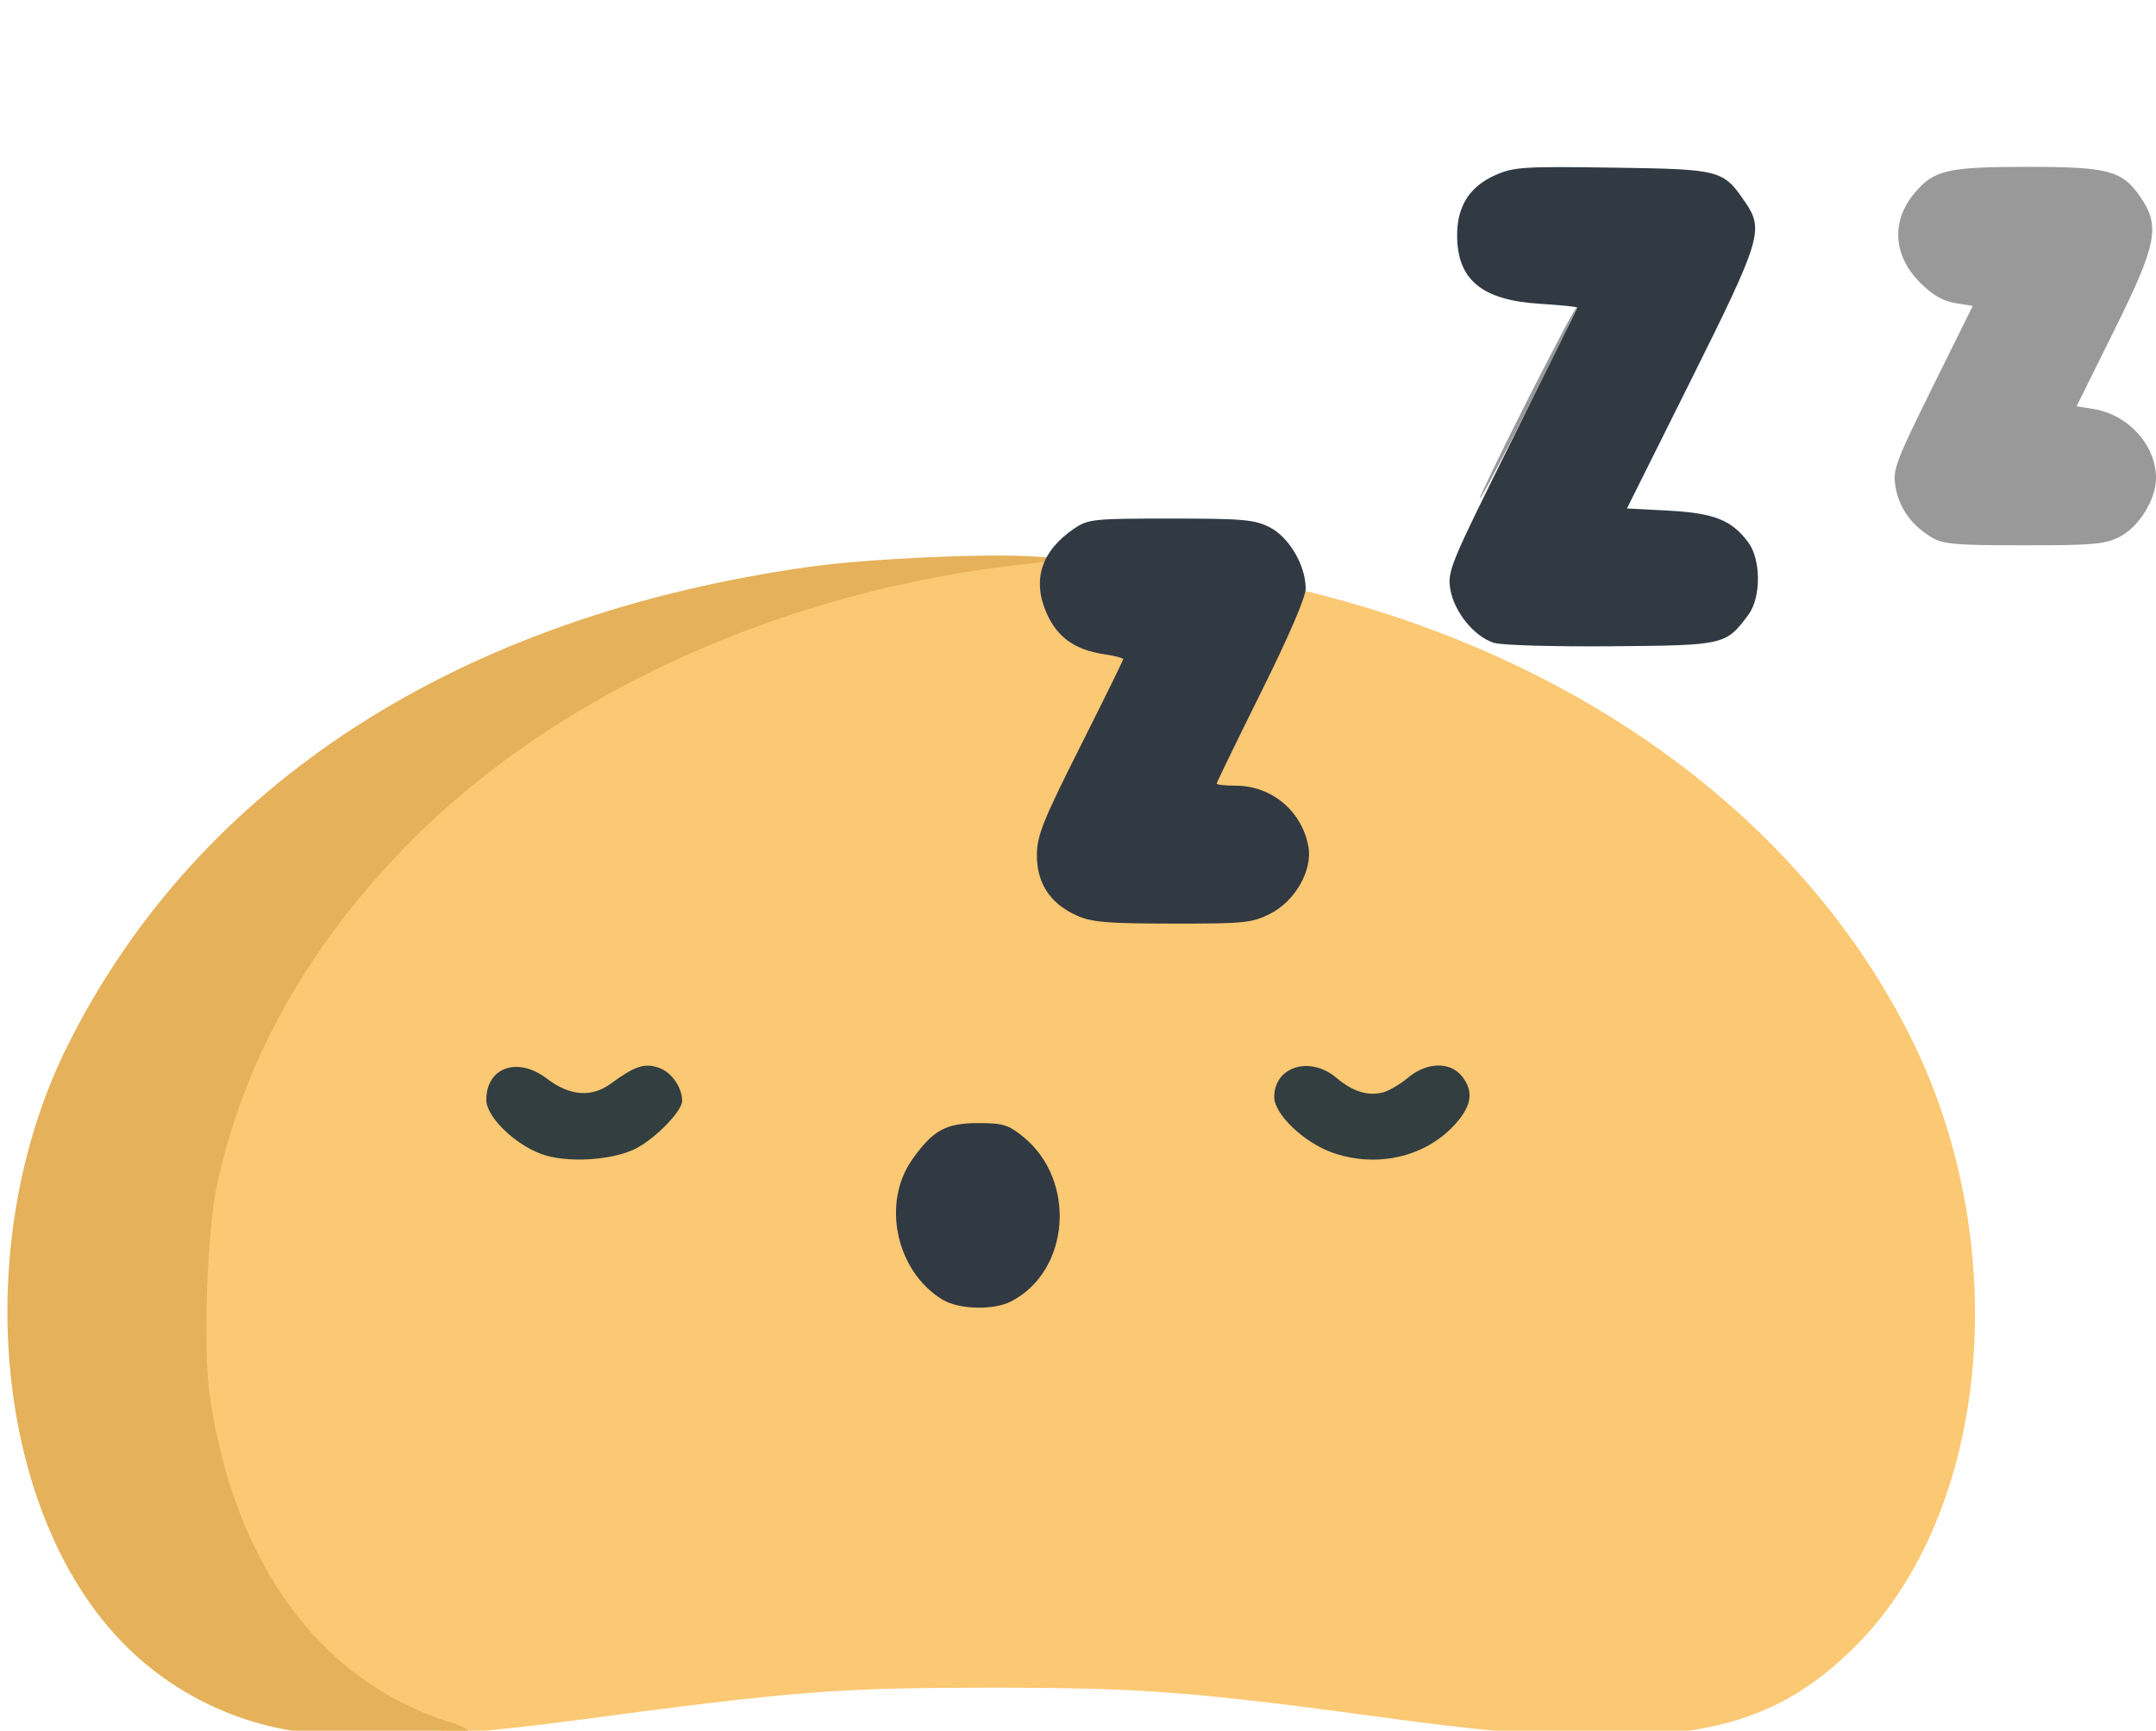 <?xml version="1.0" encoding="UTF-8" standalone="no"?>
<!-- Created with Inkscape (http://www.inkscape.org/) -->

<svg
   version="1.1"
   id="svg2"
   width="44.852"
   height="36"
   viewBox="0 0 44.852 36"
   sodipodi:docname="dough_sleeps_36px.svg"
   inkscape:version="1.1.2 (b8e25be833, 2022-02-05)"
   xmlns:inkscape="http://www.inkscape.org/namespaces/inkscape"
   xmlns:sodipodi="http://sodipodi.sourceforge.net/DTD/sodipodi-0.dtd"
   xmlns="http://www.w3.org/2000/svg"
   xmlns:svg="http://www.w3.org/2000/svg">
  <defs
     id="defs6" />
  <sodipodi:namedview
     id="namedview4"
     pagecolor="#ffffff"
     bordercolor="#666666"
     borderopacity="1.0"
     inkscape:pageshadow="2"
     inkscape:pageopacity="0.0"
     inkscape:pagecheckerboard="0"
     showgrid="false"
     fit-margin-top="0"
     fit-margin-left="0"
     fit-margin-right="0"
     fit-margin-bottom="0"
     inkscape:zoom="6.4296874"
     inkscape:cx="5.9878494"
     inkscape:cy="12.597813"
     inkscape:window-width="1920"
     inkscape:window-height="1009"
     inkscape:window-x="-8"
     inkscape:window-y="-8"
     inkscape:window-maximized="1"
     inkscape:current-layer="g84" />
  <g
     inkscape:groupmode="layer"
     inkscape:label="Image"
     id="g8"
     transform="translate(-14.028,-281.899)">
    <g
       id="g84"
       transform="translate(-455.388,29.861)">
      <g
         id="g115"
         transform="translate(0,3.471)">
        <g
           id="g564"
           transform="matrix(0.08,0,0,0.08,432.017,255.696)">
          <path
             style="fill:#fbc873"
             d="m 864.074,361.595 c -6.875,-0.46 -21.05,-2.003 -31.5,-3.428 -54.445,-7.426 -67.459,-8.448 -107.576,-8.448 -39.763,0 -50.73,0.858 -107.424,8.406 -26.516,3.53 -36.954,3.797 -36.145,2.988 0.405,-0.405 5.615,-1.701 1.9,-2.879 -27.924,-8.855 -56.882,-33.278 -65.647,-67.01 -3.972,-15.289 -4.809,-24.02 -4.244,-44.286 0.928,-33.26 8.429,-57.098 26.818,-85.218 37.568,-57.451 105.248,-95.014 188.268,-104.491 15.139,-1.728 29.928,-1.351 54.549,2.56 83.345,13.24 151.186,58.86 182.064,122.431 26.061,53.653 19.508,121.934 -15.025,156.558 -20.25,20.303 -41.077,25.827 -86.038,22.818 z"
             id="path90"
             sodipodi:nodetypes="ssssssssssssss" />
          <path
             style="fill:#e5b15a"
             d="M 548.591,361.583 C 530.015,359.697 513.05,351.696 500.036,338.681 465.991,304.637 459.296,234.16 485.198,182.484 519.251,114.545 586.991,70.954 678.292,58.226 c 14.751,-2.056 45.112,-3.456 57.782,-2.663 l 10.5,0.657 -12.053,1.278 c -62.386,6.617 -121.577,33.235 -160.058,71.977 -26.512,26.692 -43.368,56.504 -50.545,89.399 -2.61,11.962 -3.661,42.829 -1.875,55.046 6.348,43.412 28.561,73.884 61.531,84.407 3.85,1.229 6.325,2.458 5.5,2.731 -2.859,0.947 -32.538,1.333 -40.483,0.526 z m 76.857,-157.364 c 0.002,-6.05 0.167,-8.396 0.366,-5.213 0.199,3.183 0.197,8.133 -0.004,11 -0.201,2.867 -0.364,0.263 -0.362,-5.787 z m 199,0 c 0.002,-6.05 0.167,-8.396 0.366,-5.213 0.199,3.183 0.197,8.133 -0.004,11 -0.201,2.867 -0.364,0.263 -0.362,-5.787 z"
             id="path88" />
        </g>
        <path
           style="fill:#999999;stroke-width:0.093"
           d="m 509.583,259.734 c -0.41,-0.25 -0.661,-0.607 -0.735,-1.045 -0.059,-0.352 0,-0.511 0.772,-2.07 l 0.836,-1.689 -0.364,-0.058 c -0.253,-0.041 -0.475,-0.169 -0.728,-0.422 -0.567,-0.567 -0.611,-1.283 -0.116,-1.871 0.4,-0.475 0.684,-0.541 2.341,-0.541 1.698,0 1.98,0.076 2.361,0.637 0.41,0.603 0.335,0.976 -0.554,2.77 l -0.78,1.573 0.347,0.056 c 0.727,0.116 1.305,0.752 1.305,1.435 0,0.448 -0.353,1.019 -0.759,1.226 -0.3,0.153 -0.557,0.176 -1.992,0.175 -1.45,-2.7e-4 -1.682,-0.021 -1.934,-0.175 z m -9.382,-0.797 c 0,-0.051 0.454,-0.989 1.009,-2.084 0.555,-1.095 1.009,-1.949 1.009,-1.898 0,0.051 -0.454,0.989 -1.009,2.084 -0.555,1.095 -1.009,1.949 -1.009,1.898 z"
           id="path62" />
        <path
           style="fill:#313942;fill-opacity:1;stroke-width:0.093"
           d="m 491.801,267.604 c -0.542,-0.246 -0.819,-0.673 -0.814,-1.255 0.003,-0.403 0.127,-0.713 0.9,-2.249 0.493,-0.98 0.896,-1.8 0.896,-1.823 0,-0.023 -0.183,-0.069 -0.407,-0.103 -0.597,-0.09 -0.966,-0.353 -1.184,-0.845 -0.309,-0.699 -0.115,-1.301 0.571,-1.767 0.29,-0.197 0.396,-0.208 2.009,-0.208 1.511,0 1.744,0.021 2.06,0.182 0.401,0.205 0.747,0.795 0.747,1.275 0,0.178 -0.353,0.997 -0.926,2.15 -0.509,1.025 -0.926,1.883 -0.926,1.906 0,0.024 0.177,0.043 0.394,0.043 0.746,2.8e-4 1.375,0.524 1.513,1.26 0.093,0.494 -0.273,1.141 -0.792,1.403 -0.382,0.193 -0.535,0.208 -2.037,0.206 -1.383,-0.002 -1.68,-0.028 -2.004,-0.174 z m 8.701,-5.663 c -0.41,-0.123 -0.834,-0.64 -0.914,-1.115 -0.064,-0.377 -0.004,-0.52 1.287,-3.113 0.745,-1.495 1.354,-2.732 1.354,-2.748 0,-0.017 -0.352,-0.052 -0.782,-0.079 -1.206,-0.075 -1.718,-0.501 -1.718,-1.427 0,-0.605 0.26,-1.012 0.794,-1.249 0.385,-0.17 0.582,-0.183 2.445,-0.156 2.251,0.033 2.295,0.044 2.757,0.723 0.388,0.57 0.327,0.772 -1.127,3.688 l -1.336,2.679 0.864,0.045 c 0.946,0.05 1.314,0.195 1.658,0.657 0.269,0.36 0.271,1.152 0.004,1.509 -0.472,0.632 -0.488,0.636 -2.849,0.655 -1.181,0.01 -2.278,-0.021 -2.438,-0.07 z"
           id="path58" />
        <path
           style="fill:#313942;fill-opacity:1;stroke-width:0.093"
           d="m 489.021,275.6 c -0.964,-0.588 -1.269,-2.007 -0.626,-2.916 0.428,-0.606 0.699,-0.755 1.369,-0.755 0.516,0 0.629,0.034 0.936,0.283 1.117,0.904 0.98,2.791 -0.249,3.426 -0.366,0.189 -1.089,0.17 -1.43,-0.038 z"
           id="path52" />
        <path
           style="fill:#323e40;stroke-width:0.093"
           d="m 480.678,272.572 c -0.568,-0.21 -1.145,-0.778 -1.145,-1.127 0,-0.674 0.65,-0.905 1.253,-0.446 0.482,0.368 0.934,0.404 1.34,0.107 0.503,-0.368 0.699,-0.432 1.002,-0.326 0.257,0.09 0.479,0.408 0.479,0.687 0,0.212 -0.553,0.781 -0.964,0.991 -0.492,0.251 -1.444,0.306 -1.966,0.114 z m 16.451,-0.031 c -0.589,-0.21 -1.205,-0.8 -1.205,-1.153 0,-0.634 0.741,-0.866 1.291,-0.403 0.343,0.289 0.652,0.386 0.97,0.306 0.123,-0.031 0.358,-0.169 0.522,-0.306 0.385,-0.324 0.872,-0.34 1.118,-0.036 0.25,0.309 0.214,0.603 -0.119,0.983 -0.614,0.699 -1.642,0.942 -2.577,0.609 z"
           id="path50" />
      </g>
    </g>
  </g>
</svg>
